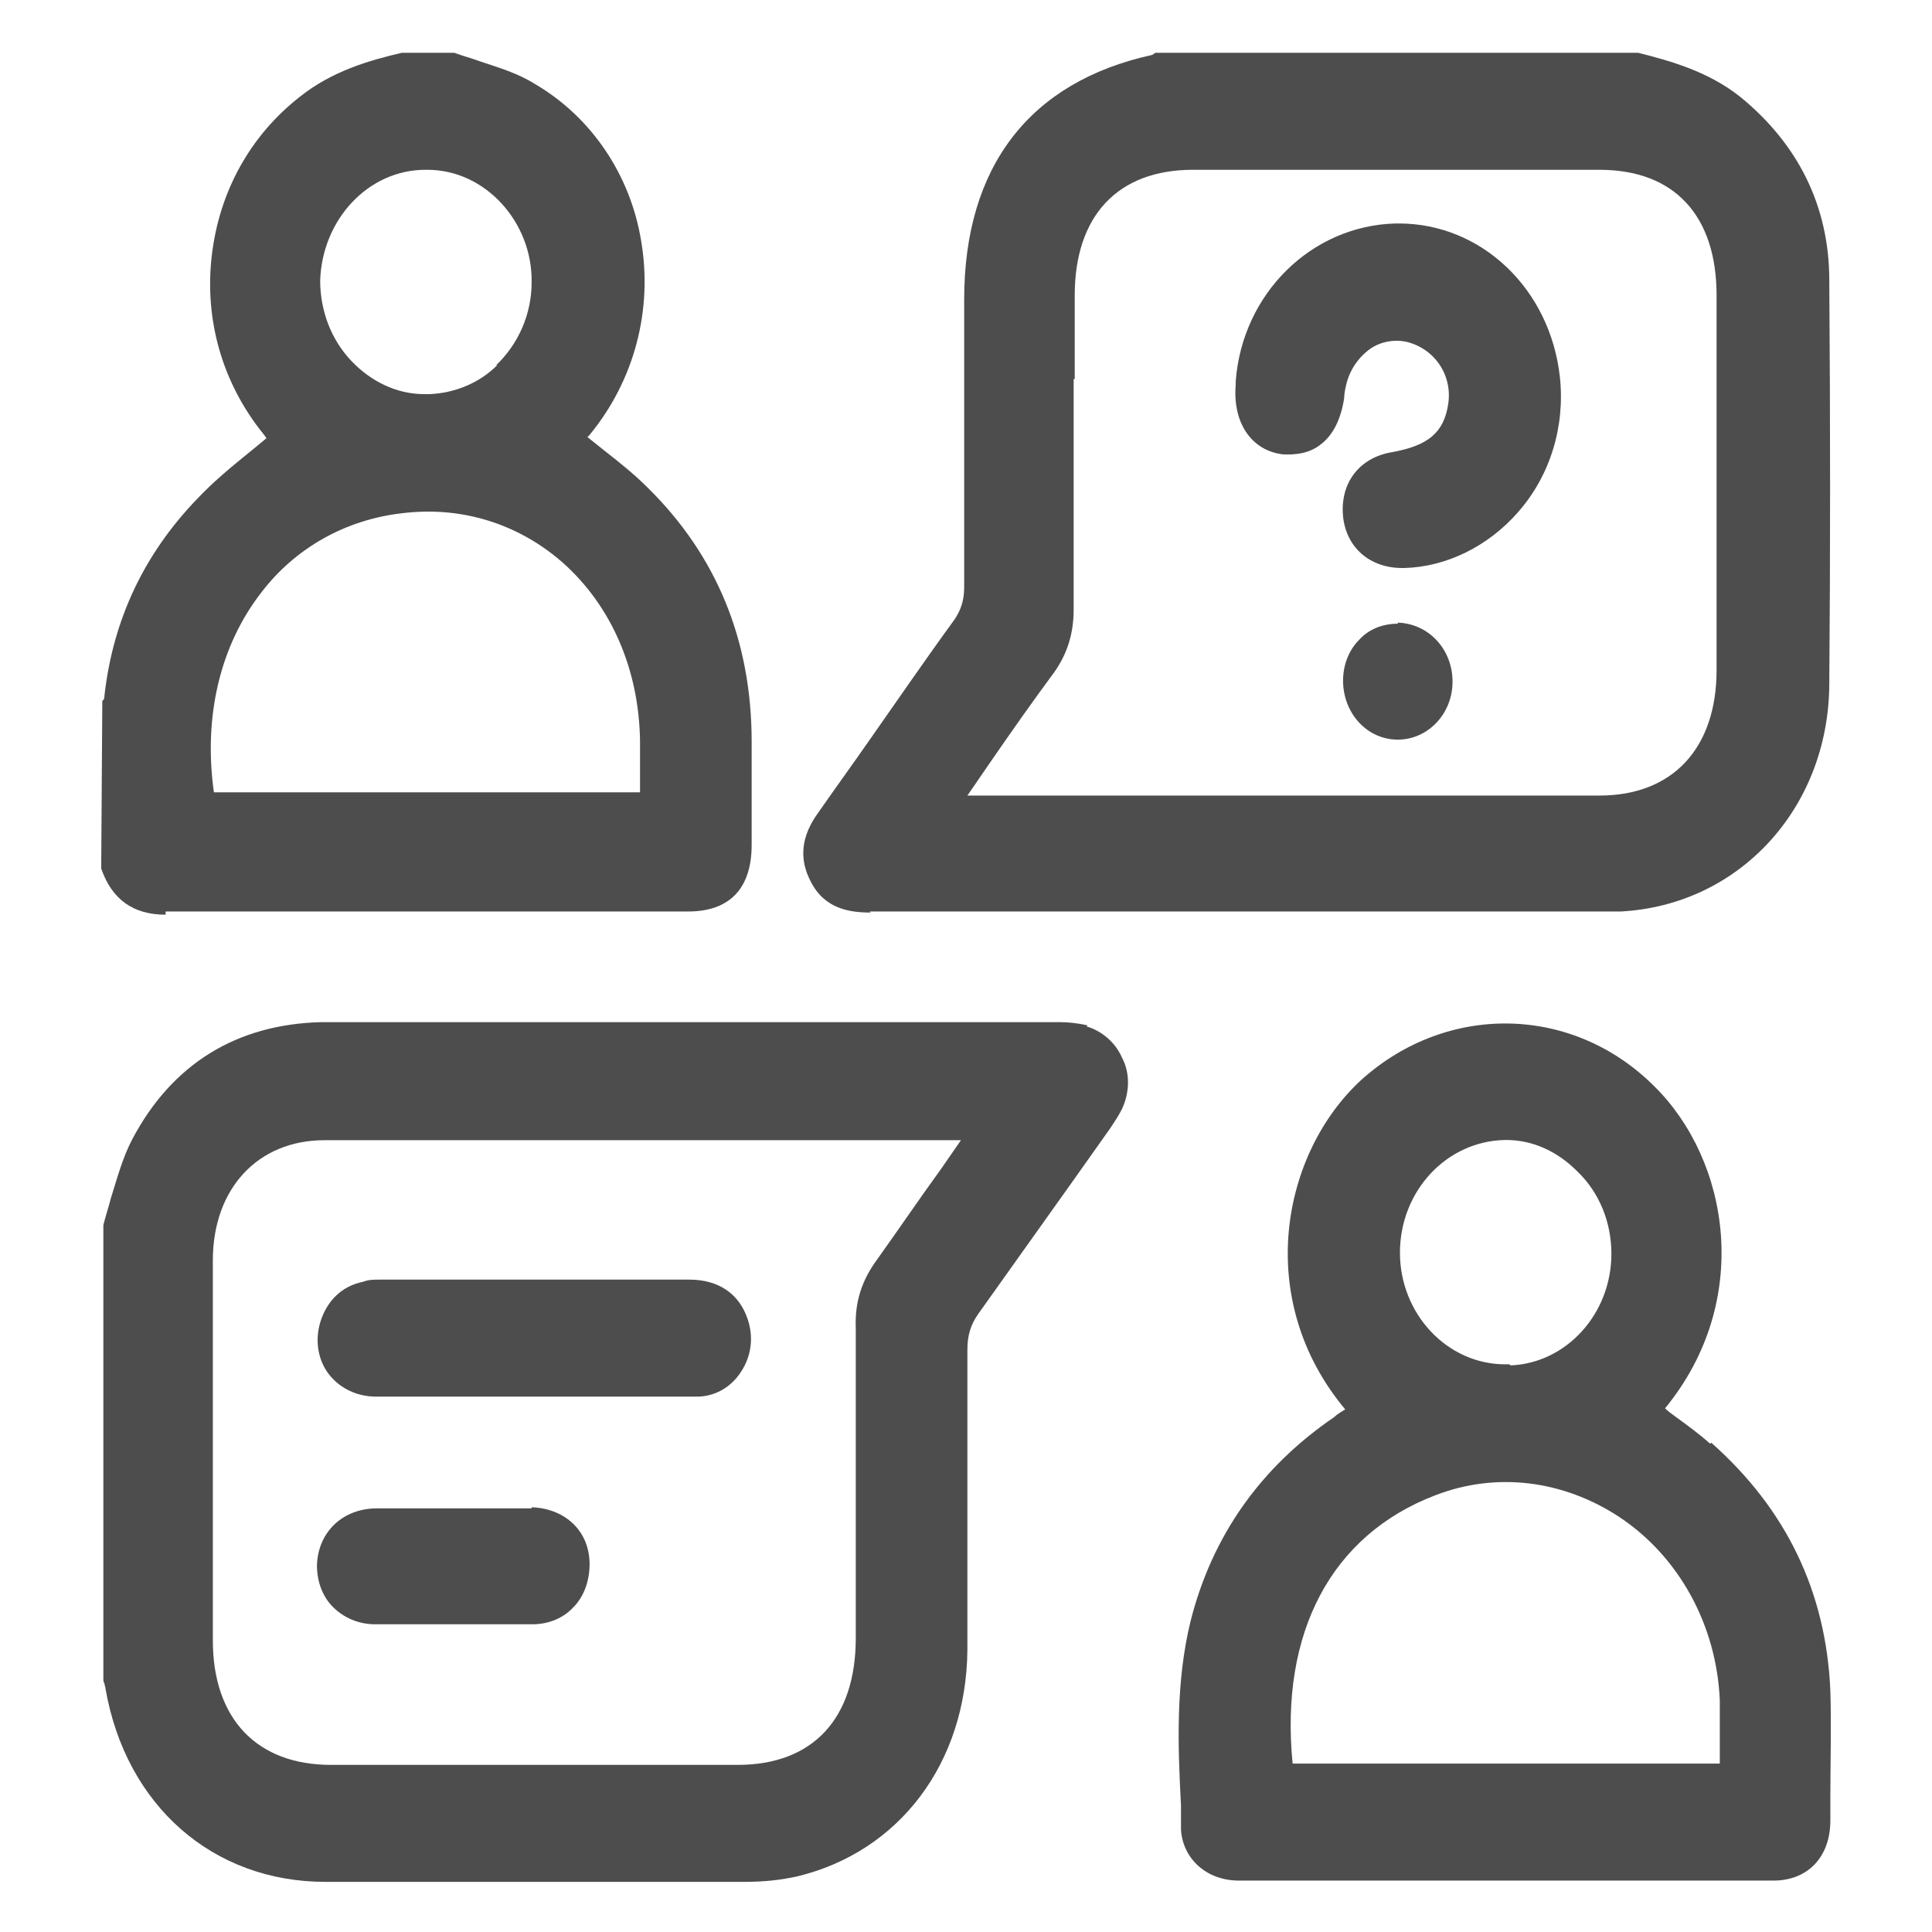 <svg width="18" height="18" viewBox="0 0 18 18" fill="none" xmlns="http://www.w3.org/2000/svg">
<path d="M10.133 9.553C10.043 9.533 9.953 9.523 9.873 9.523C7.983 9.523 6.083 9.523 4.193 9.523C4.073 9.523 3.943 9.523 3.823 9.523C3.553 9.523 3.263 9.523 2.993 9.523C2.203 9.543 1.603 9.913 1.233 10.613C1.143 10.783 1.093 10.973 1.033 11.163C1.013 11.243 0.983 11.333 0.963 11.413V15.633V15.643C0.963 15.653 0.963 15.673 0.973 15.683C0.973 15.703 0.983 15.713 0.983 15.733C1.173 16.823 1.983 17.533 3.033 17.533C3.593 17.533 4.133 17.533 4.643 17.533C5.463 17.533 6.213 17.533 6.933 17.533C7.133 17.533 7.283 17.513 7.423 17.483C8.383 17.253 9.003 16.423 9.013 15.373C9.013 14.373 9.013 13.393 9.013 12.573C9.013 12.443 9.043 12.343 9.113 12.243C9.413 11.823 9.703 11.413 10.003 10.993L10.343 10.513C10.383 10.453 10.423 10.393 10.453 10.333C10.523 10.183 10.533 10.003 10.453 9.853C10.393 9.713 10.263 9.603 10.123 9.563L10.133 9.553ZM7.973 14.413C7.973 14.693 7.973 14.983 7.973 15.263C7.973 16.013 7.573 16.443 6.873 16.443H3.083C2.393 16.443 1.983 16.013 1.983 15.283C1.983 14.103 1.983 12.923 1.983 11.743C1.983 11.073 2.403 10.623 3.023 10.623C3.863 10.623 4.713 10.623 5.553 10.623H8.933C8.933 10.623 8.943 10.623 8.953 10.623L8.773 10.883C8.563 11.173 8.373 11.453 8.173 11.733C8.033 11.923 7.963 12.123 7.973 12.373C7.973 13.053 7.973 13.743 7.973 14.413Z" fill="#4D4D4D"/>
<path d="M8.103 8.492C10.283 8.492 12.453 8.492 14.633 8.492H14.723C14.843 8.492 14.973 8.492 15.103 8.492C16.203 8.432 17.033 7.532 17.043 6.382C17.053 5.172 17.053 3.942 17.043 2.612C17.043 1.922 16.753 1.342 16.213 0.902C15.923 0.672 15.583 0.572 15.263 0.492H10.763C10.763 0.492 10.753 0.502 10.733 0.512C9.593 0.762 8.983 1.552 8.983 2.792V3.462C8.983 4.132 8.983 4.802 8.983 5.472C8.983 5.592 8.953 5.682 8.893 5.772C8.623 6.142 8.363 6.522 8.103 6.892C7.943 7.122 7.783 7.342 7.623 7.572C7.463 7.792 7.443 8.002 7.553 8.212C7.683 8.472 7.923 8.502 8.113 8.502L8.103 8.492ZM10.013 3.532V2.752C10.013 2.012 10.413 1.582 11.113 1.582H14.903C15.603 1.582 15.993 2.012 15.993 2.752V6.242C15.993 6.972 15.583 7.412 14.903 7.412H9.013L9.233 7.092C9.433 6.802 9.623 6.532 9.823 6.262C9.943 6.092 10.003 5.902 10.003 5.682C10.003 4.962 10.003 4.242 10.003 3.532H10.013Z" fill="#4D4D4D"/>
<path d="M1.543 8.492C2.803 8.492 4.073 8.492 5.333 8.492H6.413C6.793 8.492 7.003 8.282 7.003 7.872C7.003 7.602 7.003 7.342 7.003 7.072V6.912C7.003 5.962 6.673 5.172 6.033 4.542C5.903 4.412 5.763 4.302 5.623 4.192C5.573 4.152 5.523 4.112 5.473 4.072L5.493 4.052C5.913 3.542 6.083 2.882 5.973 2.242C5.873 1.632 5.513 1.092 4.983 0.782C4.823 0.682 4.653 0.632 4.473 0.572C4.393 0.542 4.313 0.522 4.233 0.492H3.743C3.443 0.562 3.093 0.662 2.793 0.902C2.333 1.262 2.043 1.782 1.973 2.382C1.903 2.982 2.073 3.572 2.453 4.042C2.463 4.052 2.473 4.072 2.483 4.082C2.423 4.132 2.363 4.182 2.313 4.222C2.153 4.352 1.983 4.492 1.833 4.652C1.343 5.162 1.053 5.772 0.973 6.482C0.973 6.502 0.973 6.512 0.953 6.532V6.562L0.943 8.072V8.092C1.043 8.382 1.243 8.522 1.543 8.522V8.492ZM4.633 3.402C4.463 3.572 4.233 3.662 4.003 3.672H3.953C3.693 3.672 3.453 3.552 3.273 3.362C3.083 3.162 2.983 2.892 2.983 2.612C3.003 2.042 3.433 1.582 3.963 1.582H3.983C4.523 1.582 4.963 2.072 4.953 2.632C4.953 2.922 4.833 3.202 4.623 3.402H4.633ZM2.433 5.522C2.753 5.102 3.223 4.842 3.743 4.782C4.303 4.712 4.833 4.882 5.243 5.242C5.693 5.642 5.953 6.232 5.963 6.902C5.963 7.012 5.963 7.122 5.963 7.242V7.382H1.993C1.893 6.672 2.053 6.012 2.433 5.522Z" fill="#4D4D4D"/>
<path d="M15.933 13.451C15.833 13.361 15.723 13.281 15.613 13.201C15.573 13.171 15.543 13.151 15.513 13.121C16.333 12.121 16.113 10.811 15.413 10.121C14.653 9.361 13.483 9.341 12.683 10.061C11.943 10.741 11.673 12.101 12.533 13.131C12.503 13.151 12.463 13.171 12.433 13.201C11.743 13.671 11.293 14.311 11.093 15.101C10.953 15.671 10.973 16.261 11.003 16.821V17.051C11.023 17.321 11.243 17.521 11.543 17.521C12.373 17.521 13.203 17.521 14.033 17.521C14.863 17.521 15.703 17.521 16.523 17.521C16.843 17.521 17.053 17.301 17.053 16.961V16.751C17.053 16.421 17.063 16.081 17.053 15.751C17.013 14.831 16.643 14.061 15.943 13.441L15.933 13.451ZM14.063 12.711H14.023C13.483 12.711 13.043 12.241 13.043 11.671C13.043 11.101 13.473 10.631 14.023 10.621H14.033C14.273 10.621 14.503 10.721 14.693 10.911C14.903 11.111 15.013 11.391 15.013 11.681C15.013 12.241 14.593 12.701 14.073 12.721L14.063 12.711ZM12.043 16.431C11.923 15.211 12.403 14.301 13.373 13.931C13.943 13.711 14.563 13.791 15.083 14.131C15.643 14.501 15.993 15.141 16.023 15.841C16.023 15.981 16.023 16.121 16.023 16.271C16.023 16.321 16.023 16.381 16.023 16.431H12.053H12.043Z" fill="#4D4D4D"/>
<path d="M6.433 11.922C5.793 11.922 5.143 11.922 4.503 11.922H3.533C3.483 11.922 3.433 11.922 3.383 11.942C3.183 11.982 3.043 12.122 2.983 12.322C2.933 12.492 2.963 12.672 3.063 12.802C3.163 12.932 3.323 13.012 3.503 13.012C3.703 13.012 3.903 13.012 4.093 13.012C4.393 13.012 4.683 13.012 4.983 13.012H5.323C5.443 13.012 5.553 13.012 5.673 13.012C5.943 13.012 6.223 13.012 6.493 13.012C6.663 13.012 6.813 12.922 6.903 12.782C7.003 12.632 7.023 12.452 6.963 12.282C6.883 12.052 6.693 11.922 6.423 11.922H6.433Z" fill="#4D4D4D"/>
<path d="M4.953 14.053C4.793 14.053 4.633 14.053 4.473 14.053H4.243H3.993C3.833 14.053 3.673 14.053 3.513 14.053C3.193 14.053 2.963 14.273 2.953 14.583C2.953 14.733 3.003 14.873 3.103 14.973C3.203 15.073 3.343 15.133 3.493 15.133C3.733 15.133 3.983 15.133 4.233 15.133C4.483 15.133 4.723 15.133 4.963 15.133C5.113 15.133 5.253 15.073 5.343 14.973C5.443 14.873 5.493 14.723 5.493 14.573C5.493 14.263 5.263 14.053 4.953 14.043V14.053Z" fill="#4D4D4D"/>
<path d="M11.933 4.232C12.073 4.242 12.203 4.222 12.303 4.142C12.423 4.052 12.493 3.902 12.523 3.712C12.523 3.672 12.533 3.622 12.543 3.582C12.573 3.452 12.653 3.332 12.763 3.252C12.863 3.182 12.983 3.162 13.093 3.182C13.363 3.242 13.533 3.492 13.493 3.762C13.453 4.032 13.303 4.152 12.973 4.212C12.663 4.262 12.483 4.502 12.513 4.812C12.543 5.102 12.763 5.292 13.063 5.292H13.083C13.473 5.282 13.863 5.092 14.143 4.772C14.443 4.432 14.583 3.972 14.533 3.512C14.443 2.692 13.803 2.082 13.033 2.082H13.003C12.213 2.102 11.573 2.742 11.513 3.552V3.582C11.483 3.932 11.653 4.192 11.943 4.232H11.933Z" fill="#4D4D4D"/>
<path d="M13.023 5.811C12.883 5.811 12.753 5.861 12.663 5.961C12.563 6.061 12.513 6.201 12.513 6.341C12.513 6.641 12.733 6.891 13.023 6.891C13.303 6.891 13.533 6.651 13.533 6.351C13.533 6.051 13.313 5.811 13.023 5.801V5.811Z" fill="#4D4D4D"/>
</svg>
